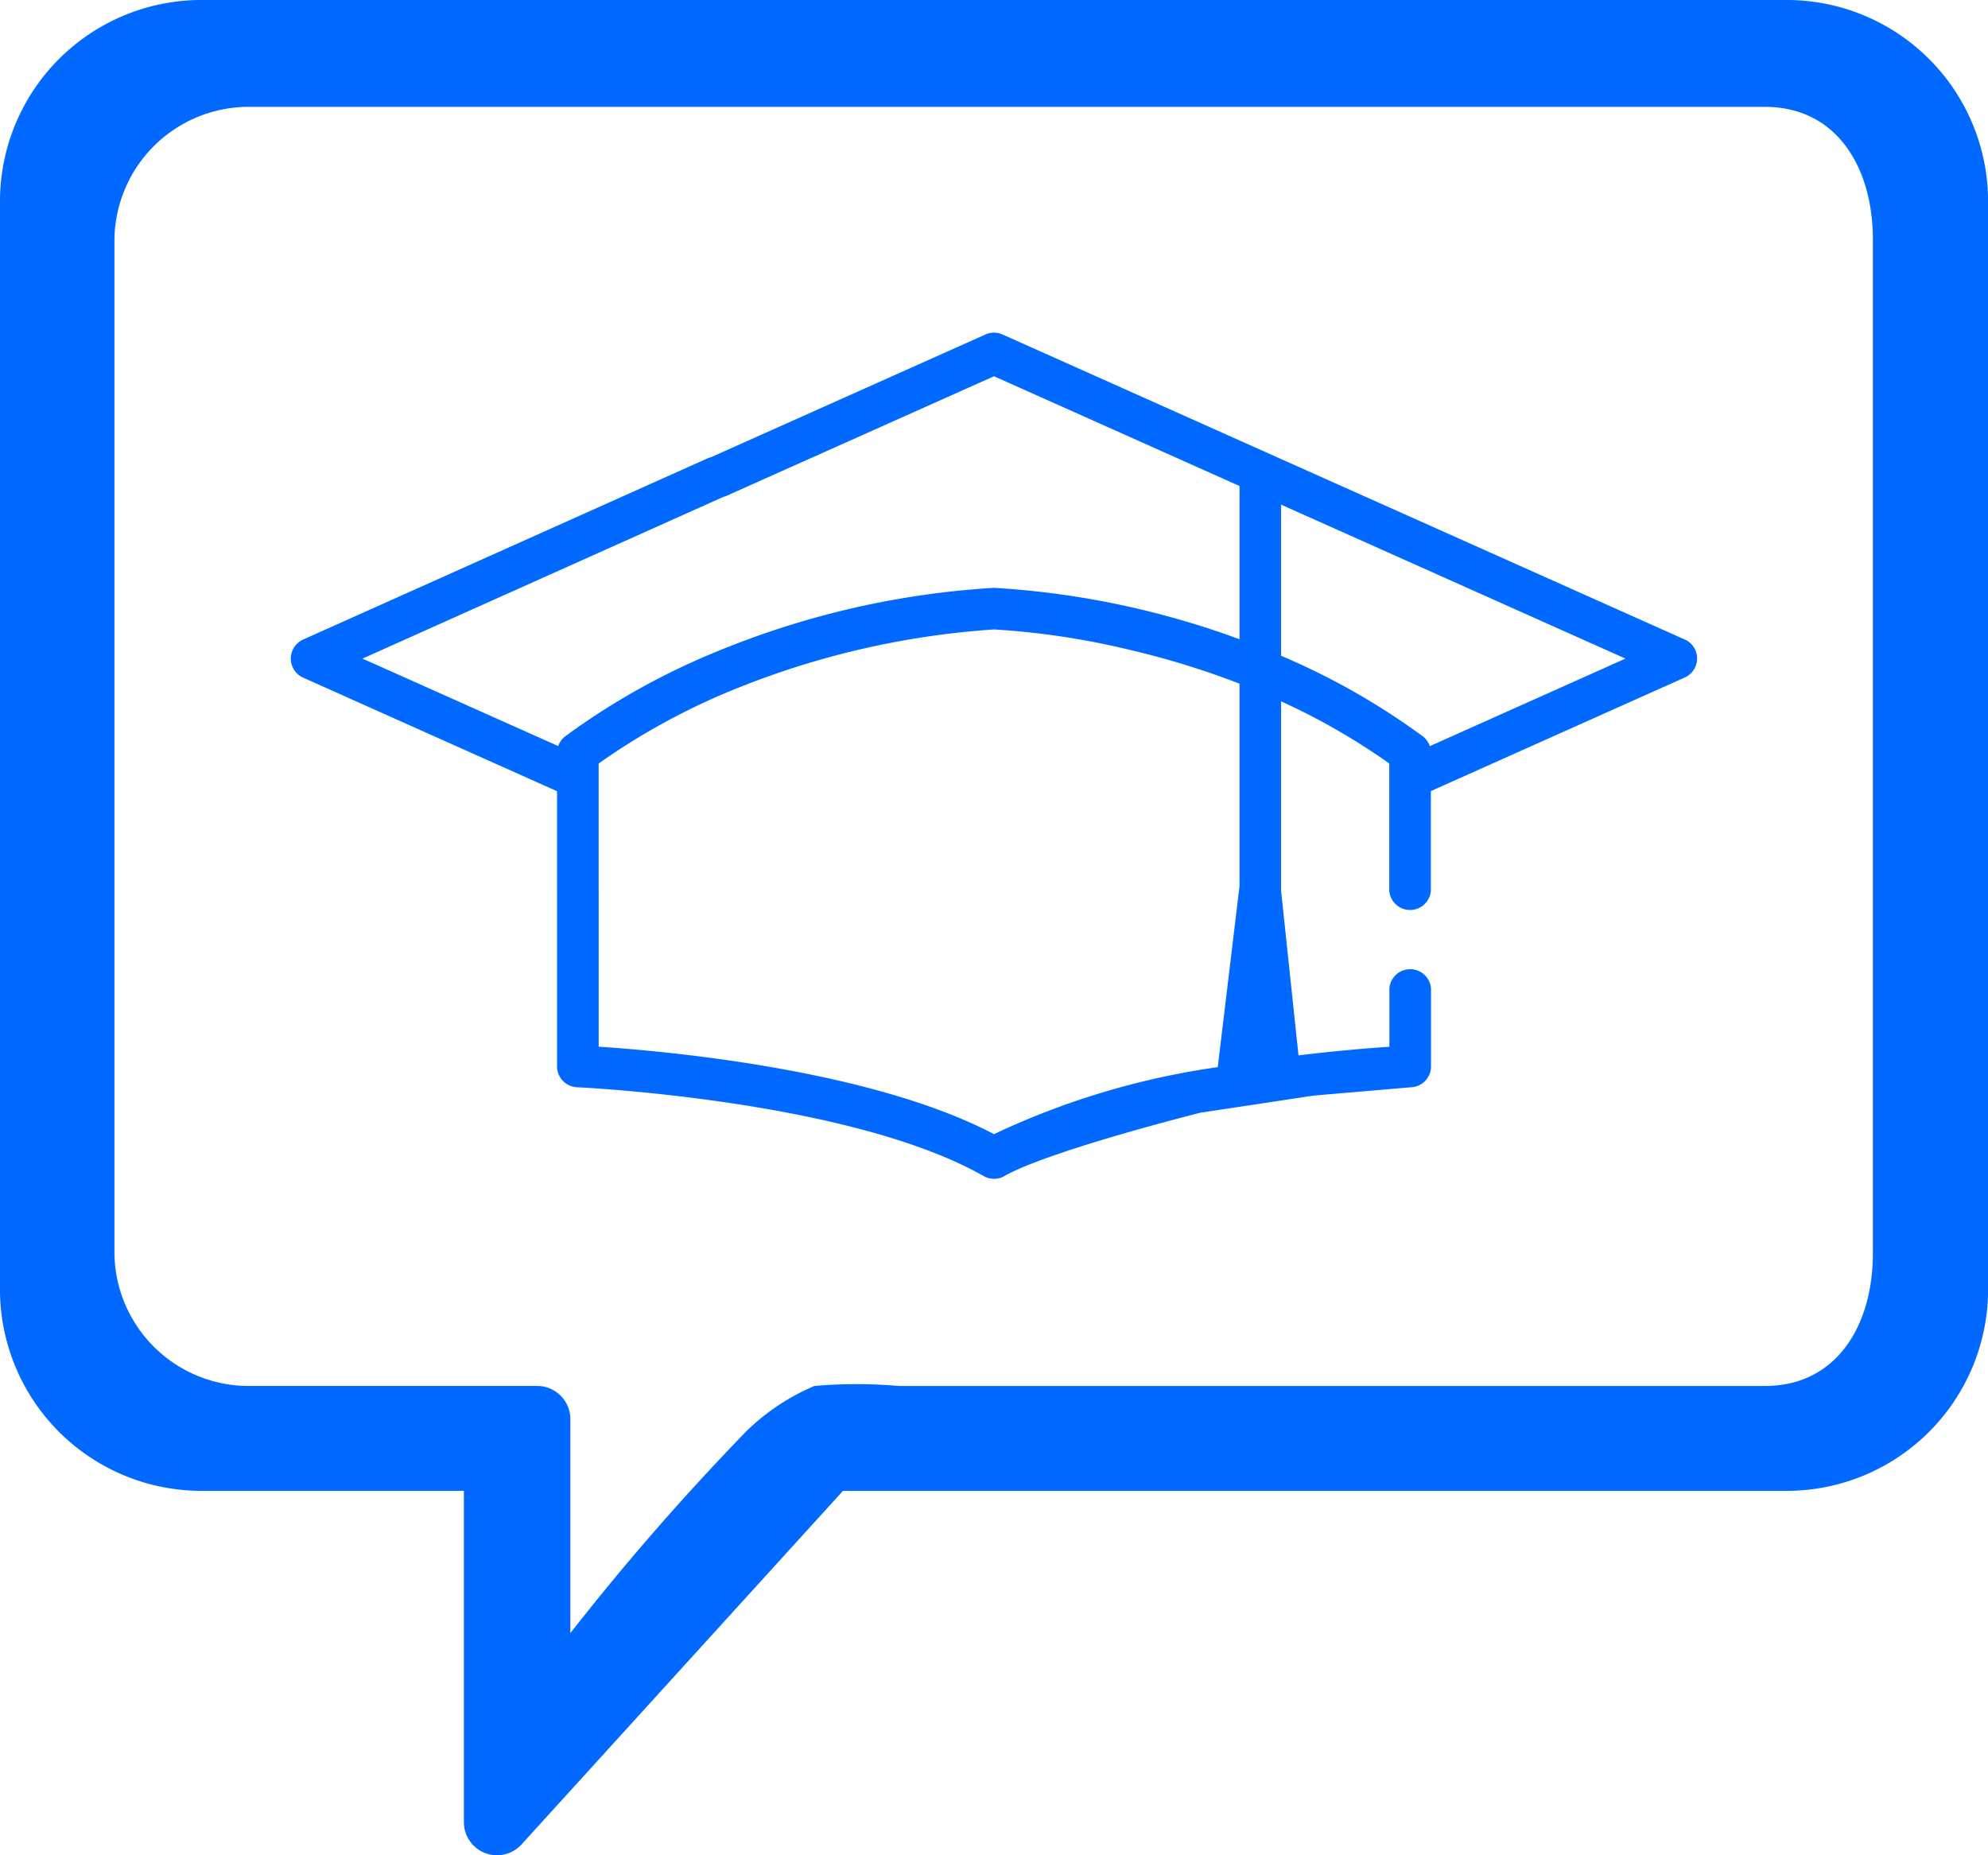 <svg xmlns="http://www.w3.org/2000/svg" width="85.714" height="80" viewBox="0 0 85.714 80"><g transform="translate(2505 -55)"><path d="M77.143,2H8.571A8.687,8.687,0,0,0,0,10.571V57.714a8.687,8.687,0,0,0,8.571,8.571H20V80.571a1.43,1.43,0,0,0,.913,1.333,1.432,1.432,0,0,0,1.573-.371l13.86-15.247h40.8a8.687,8.687,0,0,0,8.571-8.571V10.571A8.687,8.687,0,0,0,77.143,2ZM80.75,56.05c0,3.1-1.559,5.714-4.656,5.714H38.756a21.04,21.04,0,0,0-3.643,0,9.424,9.424,0,0,0-2.951,1.97,108.312,108.312,0,0,0-7.571,8.688v-9.23a1.429,1.429,0,0,0-1.429-1.429H10.648A5.791,5.791,0,0,1,4.934,56.05V12.322a5.791,5.791,0,0,1,5.714-5.714H76.094c3.1,0,4.656,2.617,4.656,5.714Z" transform="translate(-2505 53)" fill="#0169ff"/><g transform="translate(-2492.466 69.344)"><path d="M60.115,13.238,30.689.08a.894.894,0,0,0-.732,0L18.027,5.415a.9.9,0,0,0,.733,1.638L30.323,1.882,40.909,6.615v6.608a36.786,36.786,0,0,0-10.561-2.216H30.3A37.065,37.065,0,0,0,18.5,13.7a30.579,30.579,0,0,0-6.654,3.7.9.9,0,0,0-.313.428L3.095,14.057,18.756,7.039A.9.9,0,0,0,18.024,5.4L.531,13.238a.9.9,0,0,0,0,1.638l10.952,4.9v4.3a.9.9,0,0,0,1.794,0V18.581a29.025,29.025,0,0,1,5.9-3.218A36.079,36.079,0,0,1,30.323,12.8a33.425,33.425,0,0,1,5.856.881,35.844,35.844,0,0,1,4.73,1.457v8.724l-.939,7.811a33.524,33.524,0,0,0-9.647,2.89c-5.323-2.8-14.237-3.587-17.045-3.772V24.072a.9.9,0,0,0-1.794,0v7.569a.9.9,0,0,0,.858.9c.117.005,11.777.55,17.538,3.831a.9.9,0,0,0,.888,0c1.937-1.1,8.458-2.734,8.458-2.734l4.881-.738,4.2-.359a.9.9,0,0,0,.858-.9V28.276a.9.9,0,0,0-1.794,0v2.518c-.837.056-2.229.168-3.919.372L42.7,24.056V15.9a28.421,28.421,0,0,1,4.665,2.68V24.07a.9.9,0,0,0,1.794,0v-4.3l10.952-4.9a.9.9,0,0,0,0-1.638Zm-11,4.593A.9.9,0,0,0,48.8,17.4a30.309,30.309,0,0,0-6.1-3.465V7.418l14.848,6.639Zm0,0" transform="translate(0 -0.002)" fill="#0169ff"/></g></g></svg>